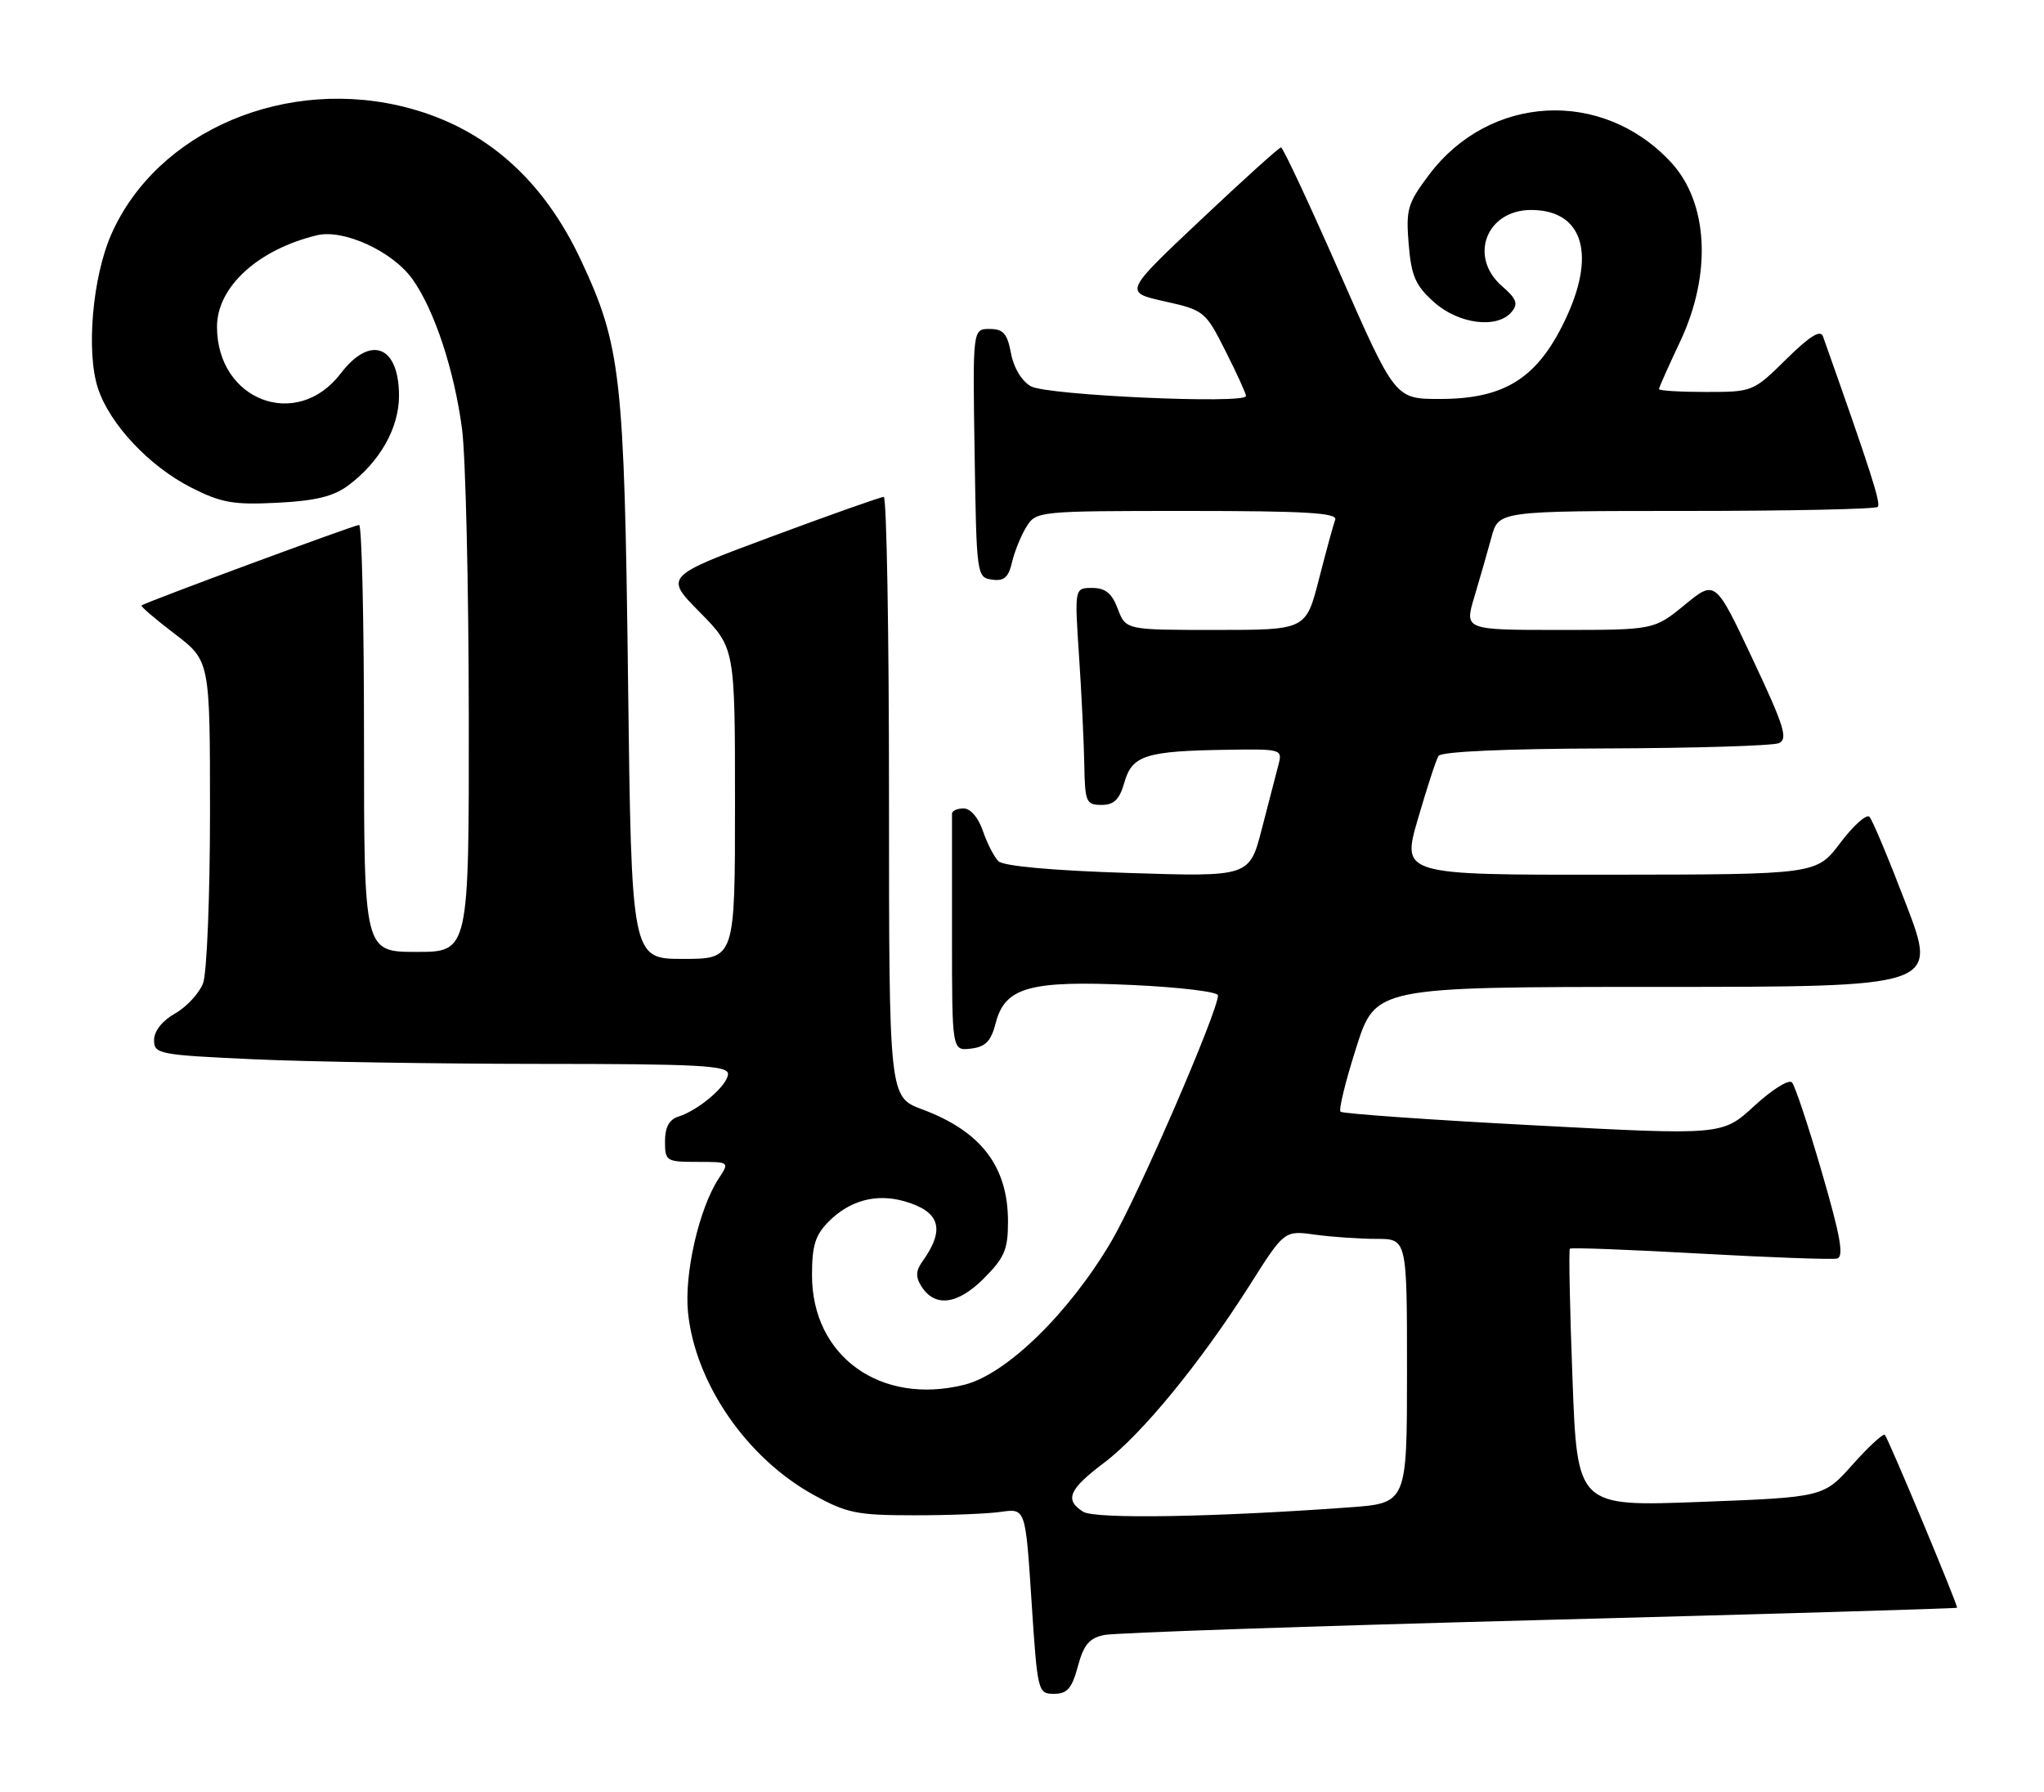 <?xml version="1.0" encoding="UTF-8" standalone="no"?>
<!DOCTYPE svg PUBLIC "-//W3C//DTD SVG 1.1//EN" "http://www.w3.org/Graphics/SVG/1.1/DTD/svg11.dtd" >
<svg xmlns="http://www.w3.org/2000/svg" xmlns:xlink="http://www.w3.org/1999/xlink" version="1.1" viewBox="0 0 292 256">
 <g >
 <path fill="currentColor"
d=" M 153.98 238.08 C 154.81 234.98 155.61 234.03 157.77 233.59 C 159.27 233.28 187.26 232.32 219.97 231.46 C 252.68 230.60 279.50 229.81 279.58 229.70 C 279.76 229.45 269.83 205.69 269.27 205.01 C 269.04 204.75 266.98 206.64 264.68 209.22 C 260.50 213.91 260.50 213.91 242.91 214.58 C 225.32 215.25 225.32 215.25 224.64 196.98 C 224.26 186.94 224.09 178.57 224.27 178.40 C 224.45 178.22 232.81 178.54 242.85 179.10 C 252.89 179.66 261.71 179.98 262.43 179.81 C 263.45 179.57 262.94 176.68 260.27 167.50 C 258.35 160.90 256.43 155.11 255.99 154.64 C 255.55 154.17 253.13 155.68 250.62 158.00 C 246.05 162.21 246.05 162.21 219.03 160.77 C 204.17 159.99 191.78 159.11 191.50 158.83 C 191.22 158.55 192.23 154.43 193.75 149.67 C 196.50 141.01 196.50 141.01 236.65 141.00 C 276.81 141.00 276.81 141.00 272.32 129.25 C 269.85 122.79 267.49 117.14 267.07 116.70 C 266.65 116.26 264.77 117.94 262.90 120.42 C 259.50 124.94 259.50 124.94 229.87 124.97 C 200.23 125.00 200.23 125.00 202.56 117.00 C 203.84 112.59 205.16 108.54 205.50 108.00 C 205.88 107.38 215.07 106.97 229.31 106.93 C 242.06 106.89 253.22 106.55 254.10 106.18 C 255.47 105.60 254.92 103.82 250.38 94.17 C 245.04 82.83 245.04 82.83 240.67 86.42 C 236.29 90.00 236.29 90.00 222.74 90.00 C 209.20 90.00 209.20 90.00 210.63 85.25 C 211.41 82.64 212.51 78.81 213.07 76.75 C 214.08 73.00 214.08 73.00 240.87 73.00 C 255.61 73.00 267.93 72.74 268.25 72.42 C 268.73 71.94 267.26 67.35 260.43 48.07 C 260.07 47.06 258.56 47.99 255.18 51.32 C 250.48 55.96 250.37 56.00 243.72 56.00 C 240.02 56.00 237.00 55.82 237.00 55.59 C 237.00 55.36 238.35 52.33 240.00 48.84 C 244.58 39.16 244.06 28.93 238.68 23.15 C 228.89 12.63 212.80 13.47 204.15 24.97 C 201.08 29.05 200.83 29.91 201.24 34.88 C 201.62 39.45 202.21 40.80 204.86 43.17 C 208.39 46.32 213.92 47.01 215.95 44.56 C 216.92 43.40 216.65 42.68 214.57 40.88 C 209.77 36.70 212.33 30.00 218.73 30.00 C 225.93 30.00 228.00 35.98 223.92 45.00 C 219.88 53.90 215.17 57.00 205.70 57.00 C 199.30 57.00 199.30 57.00 191.40 39.02 C 187.05 29.13 183.28 21.05 183.00 21.06 C 182.72 21.07 177.56 25.73 171.53 31.42 C 160.56 41.76 160.56 41.76 166.35 43.05 C 172.03 44.32 172.21 44.47 175.07 50.15 C 176.68 53.33 178.00 56.23 178.00 56.58 C 178.00 57.76 149.60 56.48 147.29 55.20 C 145.97 54.46 144.83 52.59 144.43 50.49 C 143.90 47.65 143.33 47.00 141.37 47.00 C 138.95 47.00 138.95 47.00 139.23 64.75 C 139.50 82.22 139.54 82.51 141.71 82.81 C 143.44 83.06 144.07 82.50 144.58 80.31 C 144.94 78.77 145.87 76.49 146.64 75.25 C 148.03 73.03 148.33 73.00 169.63 73.00 C 186.48 73.00 191.11 73.27 190.74 74.25 C 190.49 74.94 189.44 78.76 188.42 82.75 C 186.56 90.00 186.56 90.00 173.69 90.00 C 160.83 90.00 160.83 90.00 159.69 87.00 C 158.85 84.76 157.92 84.00 156.03 84.00 C 153.50 84.00 153.50 84.00 154.15 93.75 C 154.51 99.11 154.84 106.09 154.90 109.25 C 154.99 114.59 155.17 115.00 157.36 115.00 C 159.15 115.00 159.93 114.23 160.64 111.75 C 161.74 107.91 163.69 107.29 175.37 107.12 C 183.06 107.00 183.22 107.05 182.64 109.25 C 182.31 110.49 181.25 114.60 180.27 118.39 C 178.50 125.28 178.50 125.28 161.13 124.72 C 150.32 124.38 143.34 123.74 142.63 123.04 C 142.01 122.42 141.01 120.47 140.41 118.71 C 139.77 116.82 138.64 115.50 137.66 115.50 C 136.75 115.50 136.00 115.84 136.00 116.25 C 136.00 116.66 136.00 124.45 136.00 133.57 C 136.00 150.13 136.00 150.13 138.69 149.82 C 140.79 149.57 141.57 148.77 142.24 146.18 C 143.56 141.04 147.08 140.05 161.77 140.73 C 168.50 141.04 174.00 141.70 174.00 142.21 C 174.00 144.50 162.56 170.90 158.78 177.33 C 152.74 187.60 143.79 196.33 137.77 197.84 C 125.81 200.83 116.01 193.79 116.00 182.20 C 116.00 177.94 116.47 176.44 118.41 174.50 C 121.42 171.49 125.21 170.48 129.21 171.63 C 134.32 173.10 135.07 175.63 131.76 180.25 C 130.83 181.55 130.79 182.45 131.61 183.75 C 133.53 186.82 136.77 186.43 140.53 182.67 C 143.50 179.70 144.00 178.52 144.00 174.55 C 144.00 166.66 140.16 161.63 131.75 158.50 C 127.00 156.73 127.00 156.73 127.00 113.86 C 127.00 90.29 126.66 71.00 126.25 70.99 C 125.84 70.99 118.62 73.54 110.21 76.67 C 94.92 82.35 94.92 82.35 99.96 87.46 C 105.00 92.56 105.00 92.56 105.00 114.78 C 105.00 137.00 105.00 137.00 97.60 137.00 C 90.21 137.00 90.21 137.00 89.72 97.25 C 89.19 53.69 88.71 49.39 83.01 37.21 C 77.62 25.69 69.43 18.42 58.51 15.47 C 41.07 10.75 22.45 18.62 15.90 33.48 C 13.21 39.58 12.28 50.30 14.00 55.49 C 15.69 60.63 21.35 66.64 27.35 69.68 C 31.62 71.84 33.37 72.15 39.62 71.83 C 45.01 71.56 47.63 70.93 49.70 69.39 C 54.24 66.03 57.00 61.18 57.00 56.55 C 57.00 49.36 52.92 47.79 48.67 53.36 C 42.42 61.56 31.00 57.24 31.00 46.68 C 31.00 41.00 36.86 35.64 45.29 33.61 C 49.10 32.70 56.09 35.91 58.93 39.89 C 62.07 44.31 64.91 52.92 66.01 61.33 C 66.52 65.27 66.95 83.69 66.97 102.25 C 67.00 136.00 67.00 136.00 59.50 136.00 C 52.00 136.00 52.00 136.00 52.00 105.50 C 52.00 88.72 51.69 75.00 51.30 75.00 C 50.63 75.00 20.79 86.04 20.22 86.50 C 20.06 86.63 22.20 88.46 24.97 90.57 C 30.00 94.41 30.00 94.41 30.00 116.14 C 30.00 128.09 29.55 139.04 29.01 140.48 C 28.46 141.91 26.67 143.85 25.02 144.79 C 23.18 145.83 22.01 147.32 22.01 148.59 C 22.00 150.59 22.66 150.72 36.25 151.34 C 44.09 151.70 62.54 151.99 77.25 152.00 C 99.75 152.00 104.00 152.23 104.00 153.43 C 104.00 155.02 99.86 158.59 96.92 159.53 C 95.60 159.94 95.00 161.06 95.00 163.07 C 95.00 165.89 95.18 166.00 99.62 166.00 C 104.23 166.00 104.23 166.00 102.68 168.36 C 99.86 172.66 97.72 182.02 98.29 187.54 C 99.33 197.64 106.66 208.29 116.20 213.56 C 120.95 216.19 122.43 216.49 130.50 216.49 C 135.45 216.50 141.07 216.28 143.00 216.00 C 146.50 215.50 146.50 215.50 147.36 228.75 C 148.21 241.74 148.27 242.00 150.57 242.00 C 152.46 242.00 153.13 241.23 153.98 238.08 Z  M 154.75 215.99 C 152.04 214.30 152.68 212.79 157.71 209.00 C 163.10 204.95 171.53 194.65 178.57 183.55 C 183.48 175.79 183.48 175.79 187.88 176.40 C 190.30 176.73 194.24 177.00 196.64 177.00 C 201.00 177.00 201.00 177.00 201.00 195.88 C 201.00 214.76 201.00 214.76 192.75 215.36 C 173.37 216.77 156.47 217.05 154.75 215.99 Z "/>
</g>
</svg>
